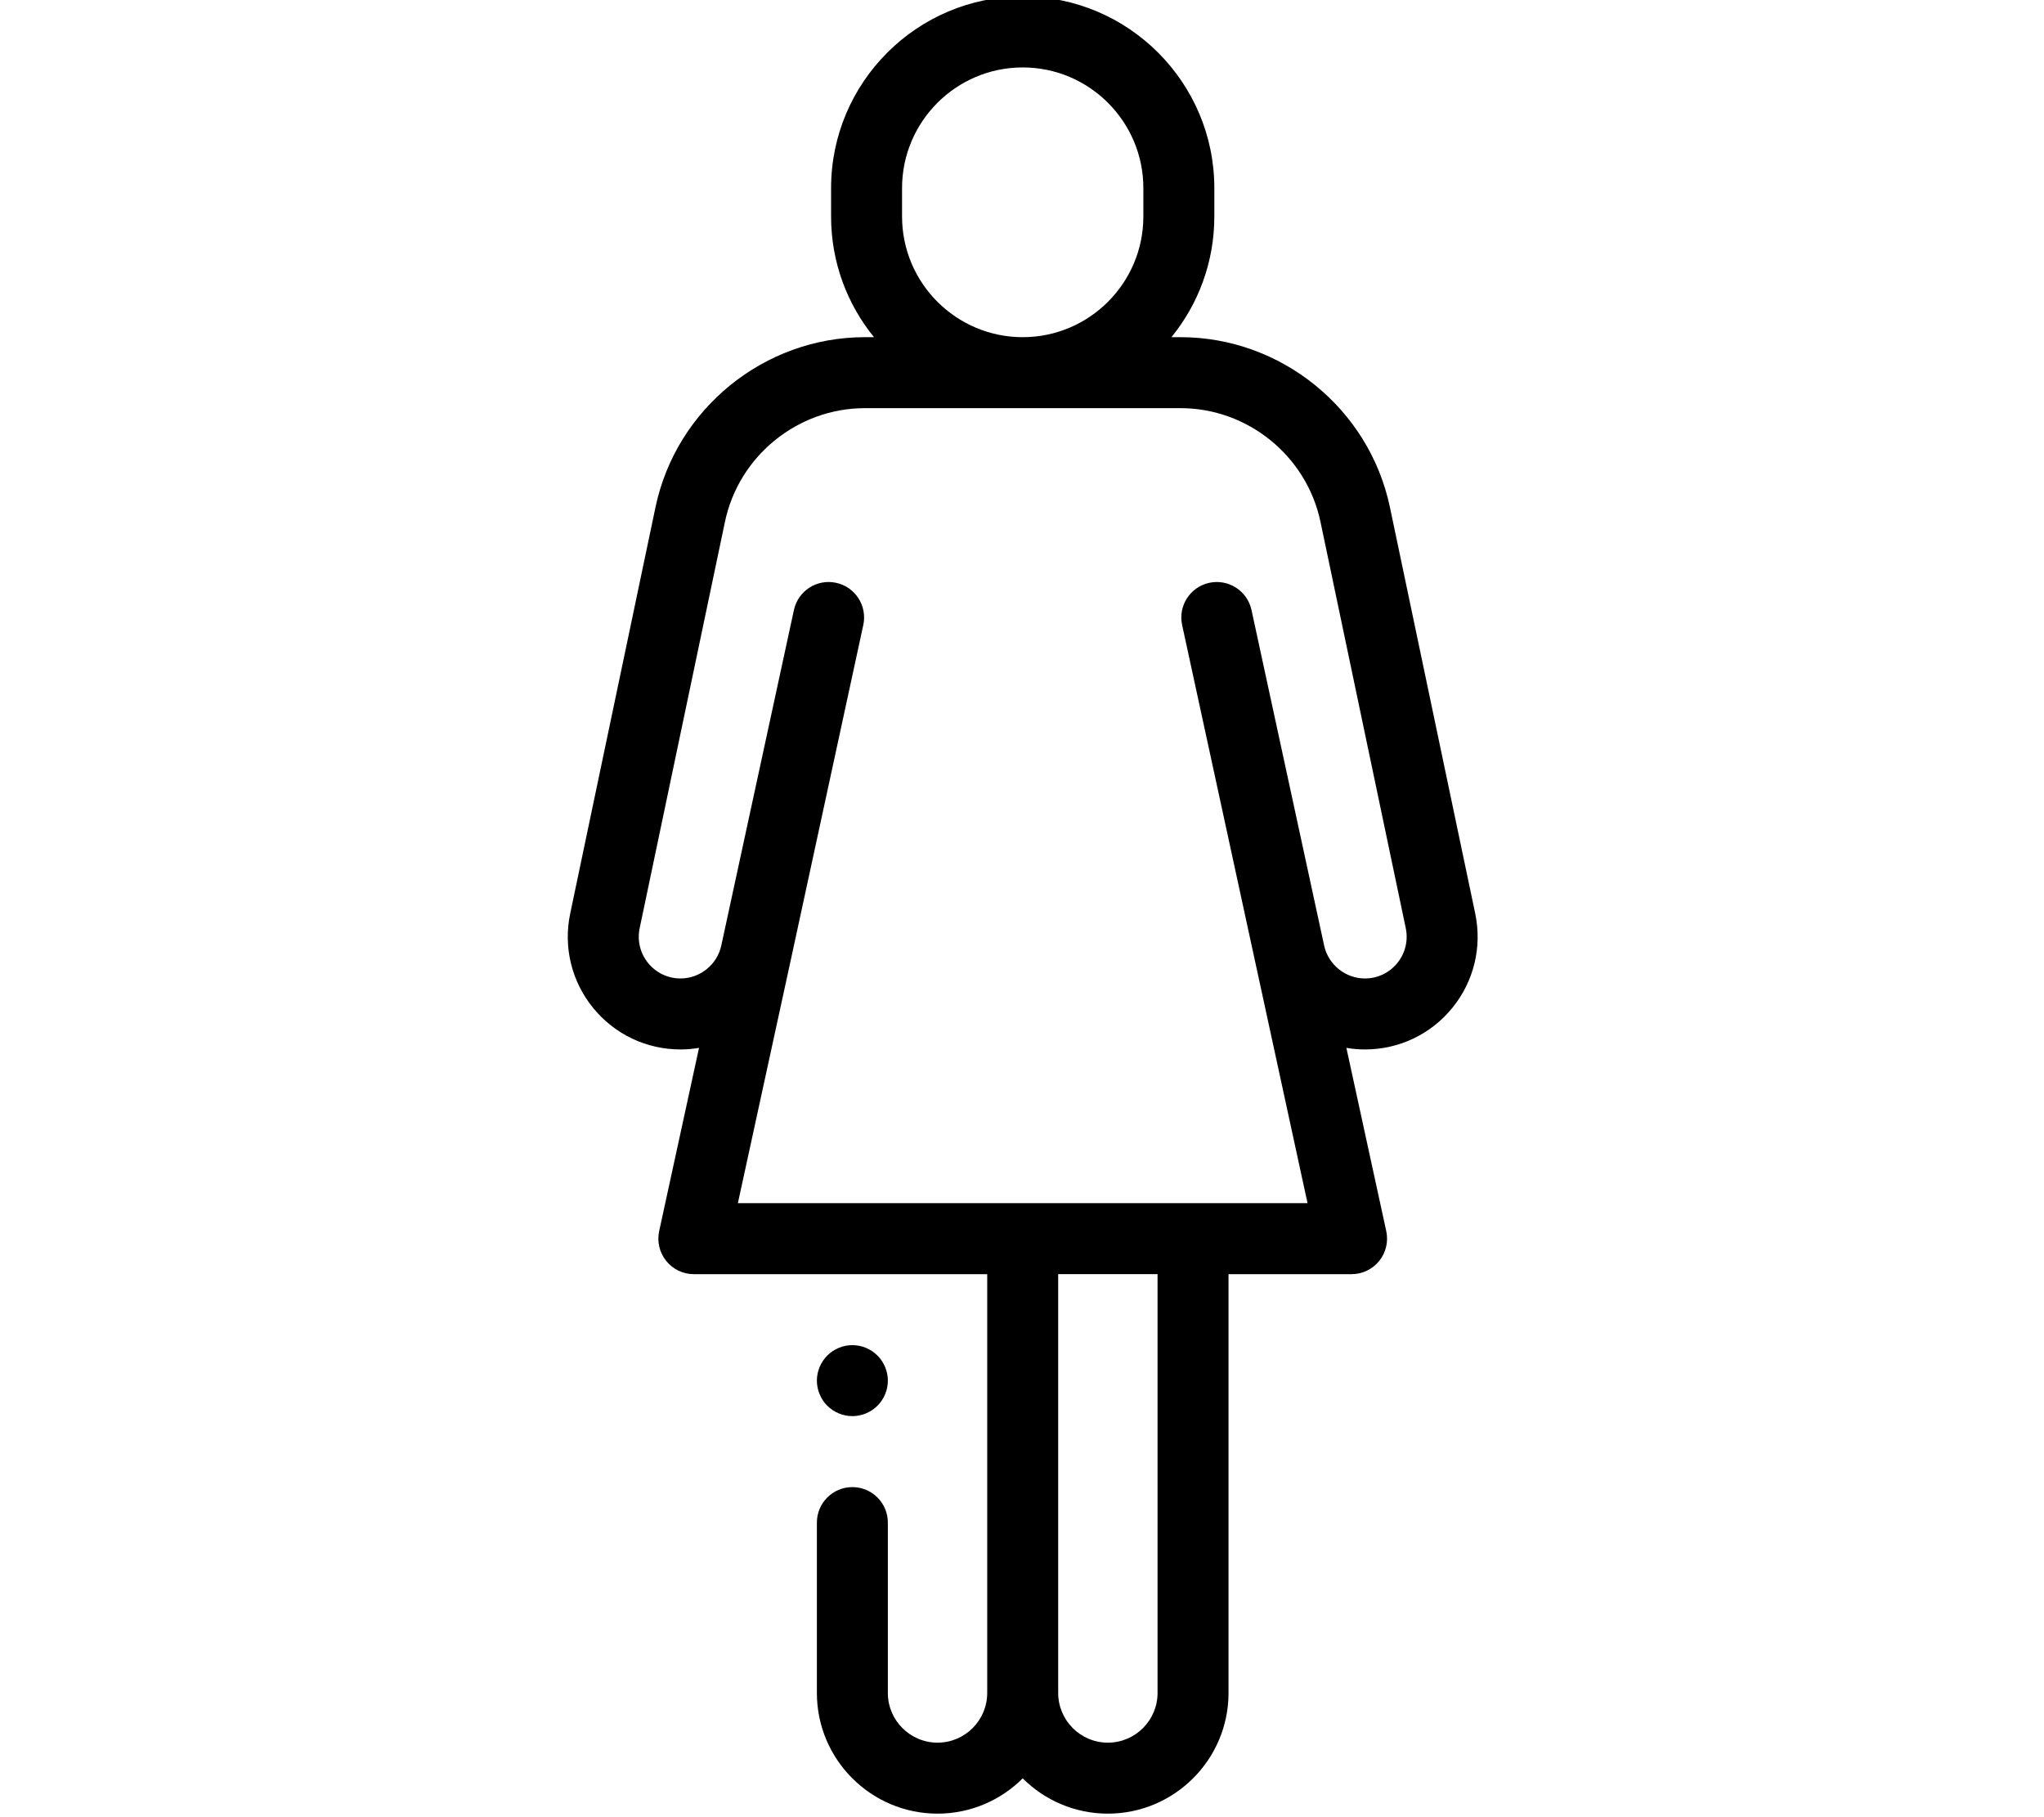 <svg
  height="24px"
  width="27px"
  viewBox="-127 1 511 511.999"
  xmlns="http://www.w3.org/2000/svg">
  <path
    d="m256.219 258.402-24.039-114.492c-5.828-27.762-30.645-47.91-59.012-47.91h-2.555c7.551-9.289 12.086-21.121 12.086-34v-8c0-29.773-24.223-54-54-54-29.773 0-54 24.227-54 54v8c0 12.879 4.539 24.711 12.09 34h-2.555c-28.367 0-53.188 20.148-59.016 47.91l-24.035 114.492c-1.973 9.406.367 19.082 6.426 26.543 6.059 7.461 15.047 11.742 24.656 11.742 1.77 0 3.516-.156 5.223-.445l-11.234 51.629c-.641 2.957.086 6.047 1.984 8.402 1.898 2.355 4.762 3.727 7.789 3.727h82.672v118c0 7.719-6.277 14-14 14-7.719 0-14-6.281-14-14v-48c0-5.523-4.477-10-10-10-5.523 0-10 4.477-10 10v48c0 18.746 15.254 34 34 34 9.359 0 17.848-3.805 24-9.941 6.156 6.141 14.641 9.941 24 9.941 18.75 0 34-15.254 34-34v-118h34.676c3.027 0 5.887-1.371 7.789-3.727 1.895-2.355 2.625-5.445 1.984-8.398l-11.234-51.629c1.707.289 3.453.441 5.223.441 9.609 0 18.598-4.277 24.656-11.742 6.059-7.461 8.398-17.137 6.426-26.543zm-161.52-196.402v-8c0-18.746 15.254-34 34-34 18.75 0 34 15.254 34 34v8c0 18.746-15.25 34-34 34-18.746 0-34-15.254-34-34zm72 416c0 7.719-6.277 14-14 14-7.719 0-14-6.281-14-14v-118h28zm67.566-205.66c-2.242 2.762-5.57 4.348-9.129 4.348-5.496 0-10.328-3.898-11.492-9.266l-.004-.016s0 0 0-.004l-20.469-94.535c-1.168-5.395-6.492-8.82-11.891-7.656-5.398 1.172-8.828 6.492-7.656 11.891l35.34 162.898h-160.531l14.871-68.34c0-.004 20.473-94.559 20.473-94.559 1.168-5.398-2.258-10.723-7.656-11.891-5.402-1.168-10.723 2.262-11.891 7.656l-20.469 94.535v.004l-.004.016c-1.164 5.367-5.996 9.266-11.492 9.266-3.559 0-6.887-1.586-9.129-4.348-2.242-2.766-3.109-6.348-2.379-9.828l24.035-114.492c3.895-18.555 20.48-32.02 39.441-32.02h88.934c18.957 0 35.543 13.465 39.441 32.02l24.035 114.492c.73 3.484-.137 7.066-2.379 9.828zm0 0"/>
  <path
    d="m80.699 400c2.633 0 5.211-1.07 7.07-2.93 1.859-1.859 2.93-4.441 2.93-7.07s-1.07-5.211-2.93-7.07c-1.859-1.859-4.43-2.93-7.07-2.93s-5.207 1.07-7.07 2.93c-1.859 1.859-2.93 4.441-2.93 7.07s1.07 5.211 2.93 7.07c1.863 1.859 4.441 2.93 7.07 2.93zm0 0"/>
</svg>
